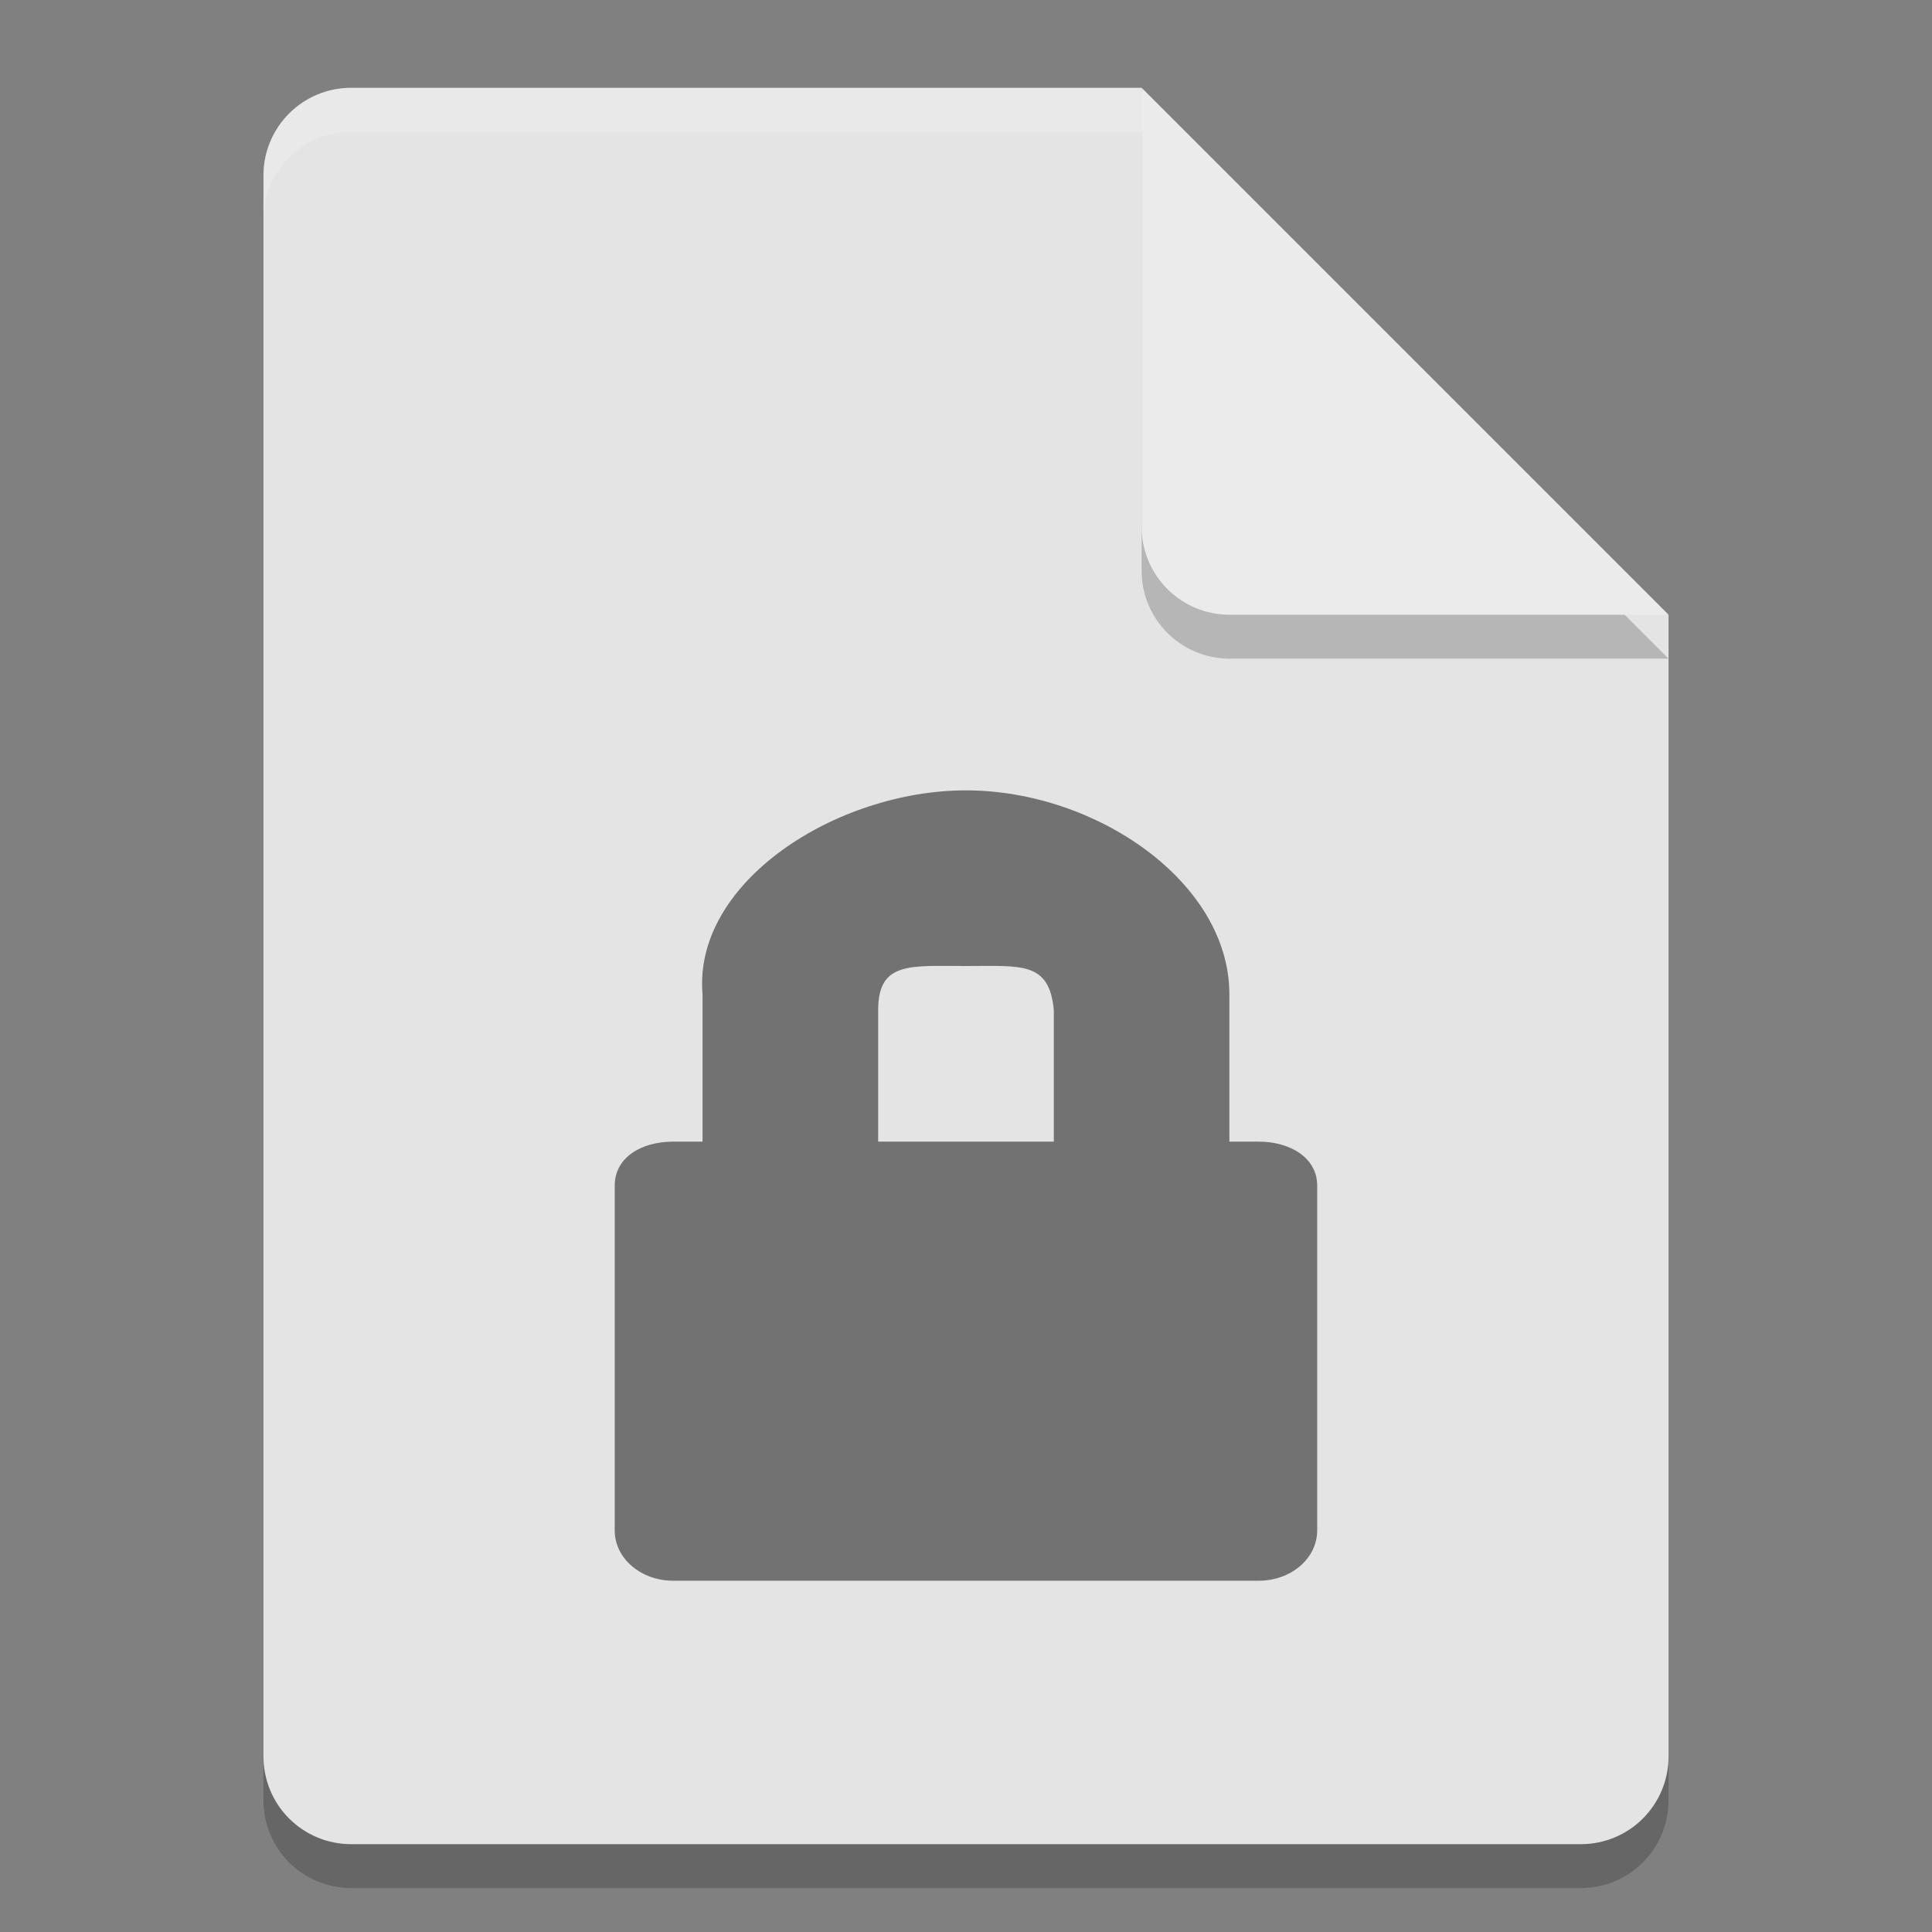 <svg xmlns="http://www.w3.org/2000/svg" width="22" height="22" version="1">
 <rect width="100%" height="100%" fill="#808080" stroke="none"/>
 <g transform="translate(-1,-1)">
  <path style="opacity:0.2" d="m 5,2.5 c -0.554,0 -1,0.446 -1,1 v 18 c 0,0.554 0.446,1 1,1 h 14 c 0.554,0 1,-0.446 1,-1 V 8.5 L 14.5,8 14,2.5 Z"/>
  <path style="fill:#e4e4e4" d="M 5,2 C 4.446,2 4,2.446 4,3 v 18 c 0,0.554 0.446,1 1,1 h 14 c 0.554,0 1,-0.446 1,-1 V 8 L 14.5,7.5 14,2 Z"/>
  <path style="opacity:0.2;fill:#ffffff" d="M 5,2 C 4.446,2 4,2.446 4,3 v 0.5 c 0,-0.554 0.446,-1 1,-1 h 9 L 19.5,8 H 20 L 14,2 Z"/>
  <path style="opacity:0.2" d="m 14,2.5 v 5 c 0,0.552 0.448,1 1,1 h 5 z"/>
  <path style="fill:#ebebeb" d="m 14,2 v 5 c 0,0.552 0.448,1 1,1 h 5 z"/>
  <path style="opacity:0.5" d="m 12,10 c -1.477,0 -3.109,1.045 -3,2.321 v 1.679 H 8.666 c -0.369,0 -0.666,0.184 -0.666,0.5 v 3.928 c 0,0.317 0.297,0.572 0.666,0.572 h 6.667 c 0.369,0 0.666,-0.255 0.666,-0.572 v -3.928 c 0,-0.317 -0.309,-0.5 -0.666,-0.5 h -0.334 v -1.678 c 0,-1.28 -1.523,-2.322 -3,-2.322 z m 0,2 c 0.633,0 0.947,-0.052 1,0.5 v 1.5 h -2 v -1.5 c 0,-0.554 0.367,-0.5 1,-0.5 z"/>
 </g>
</svg>
